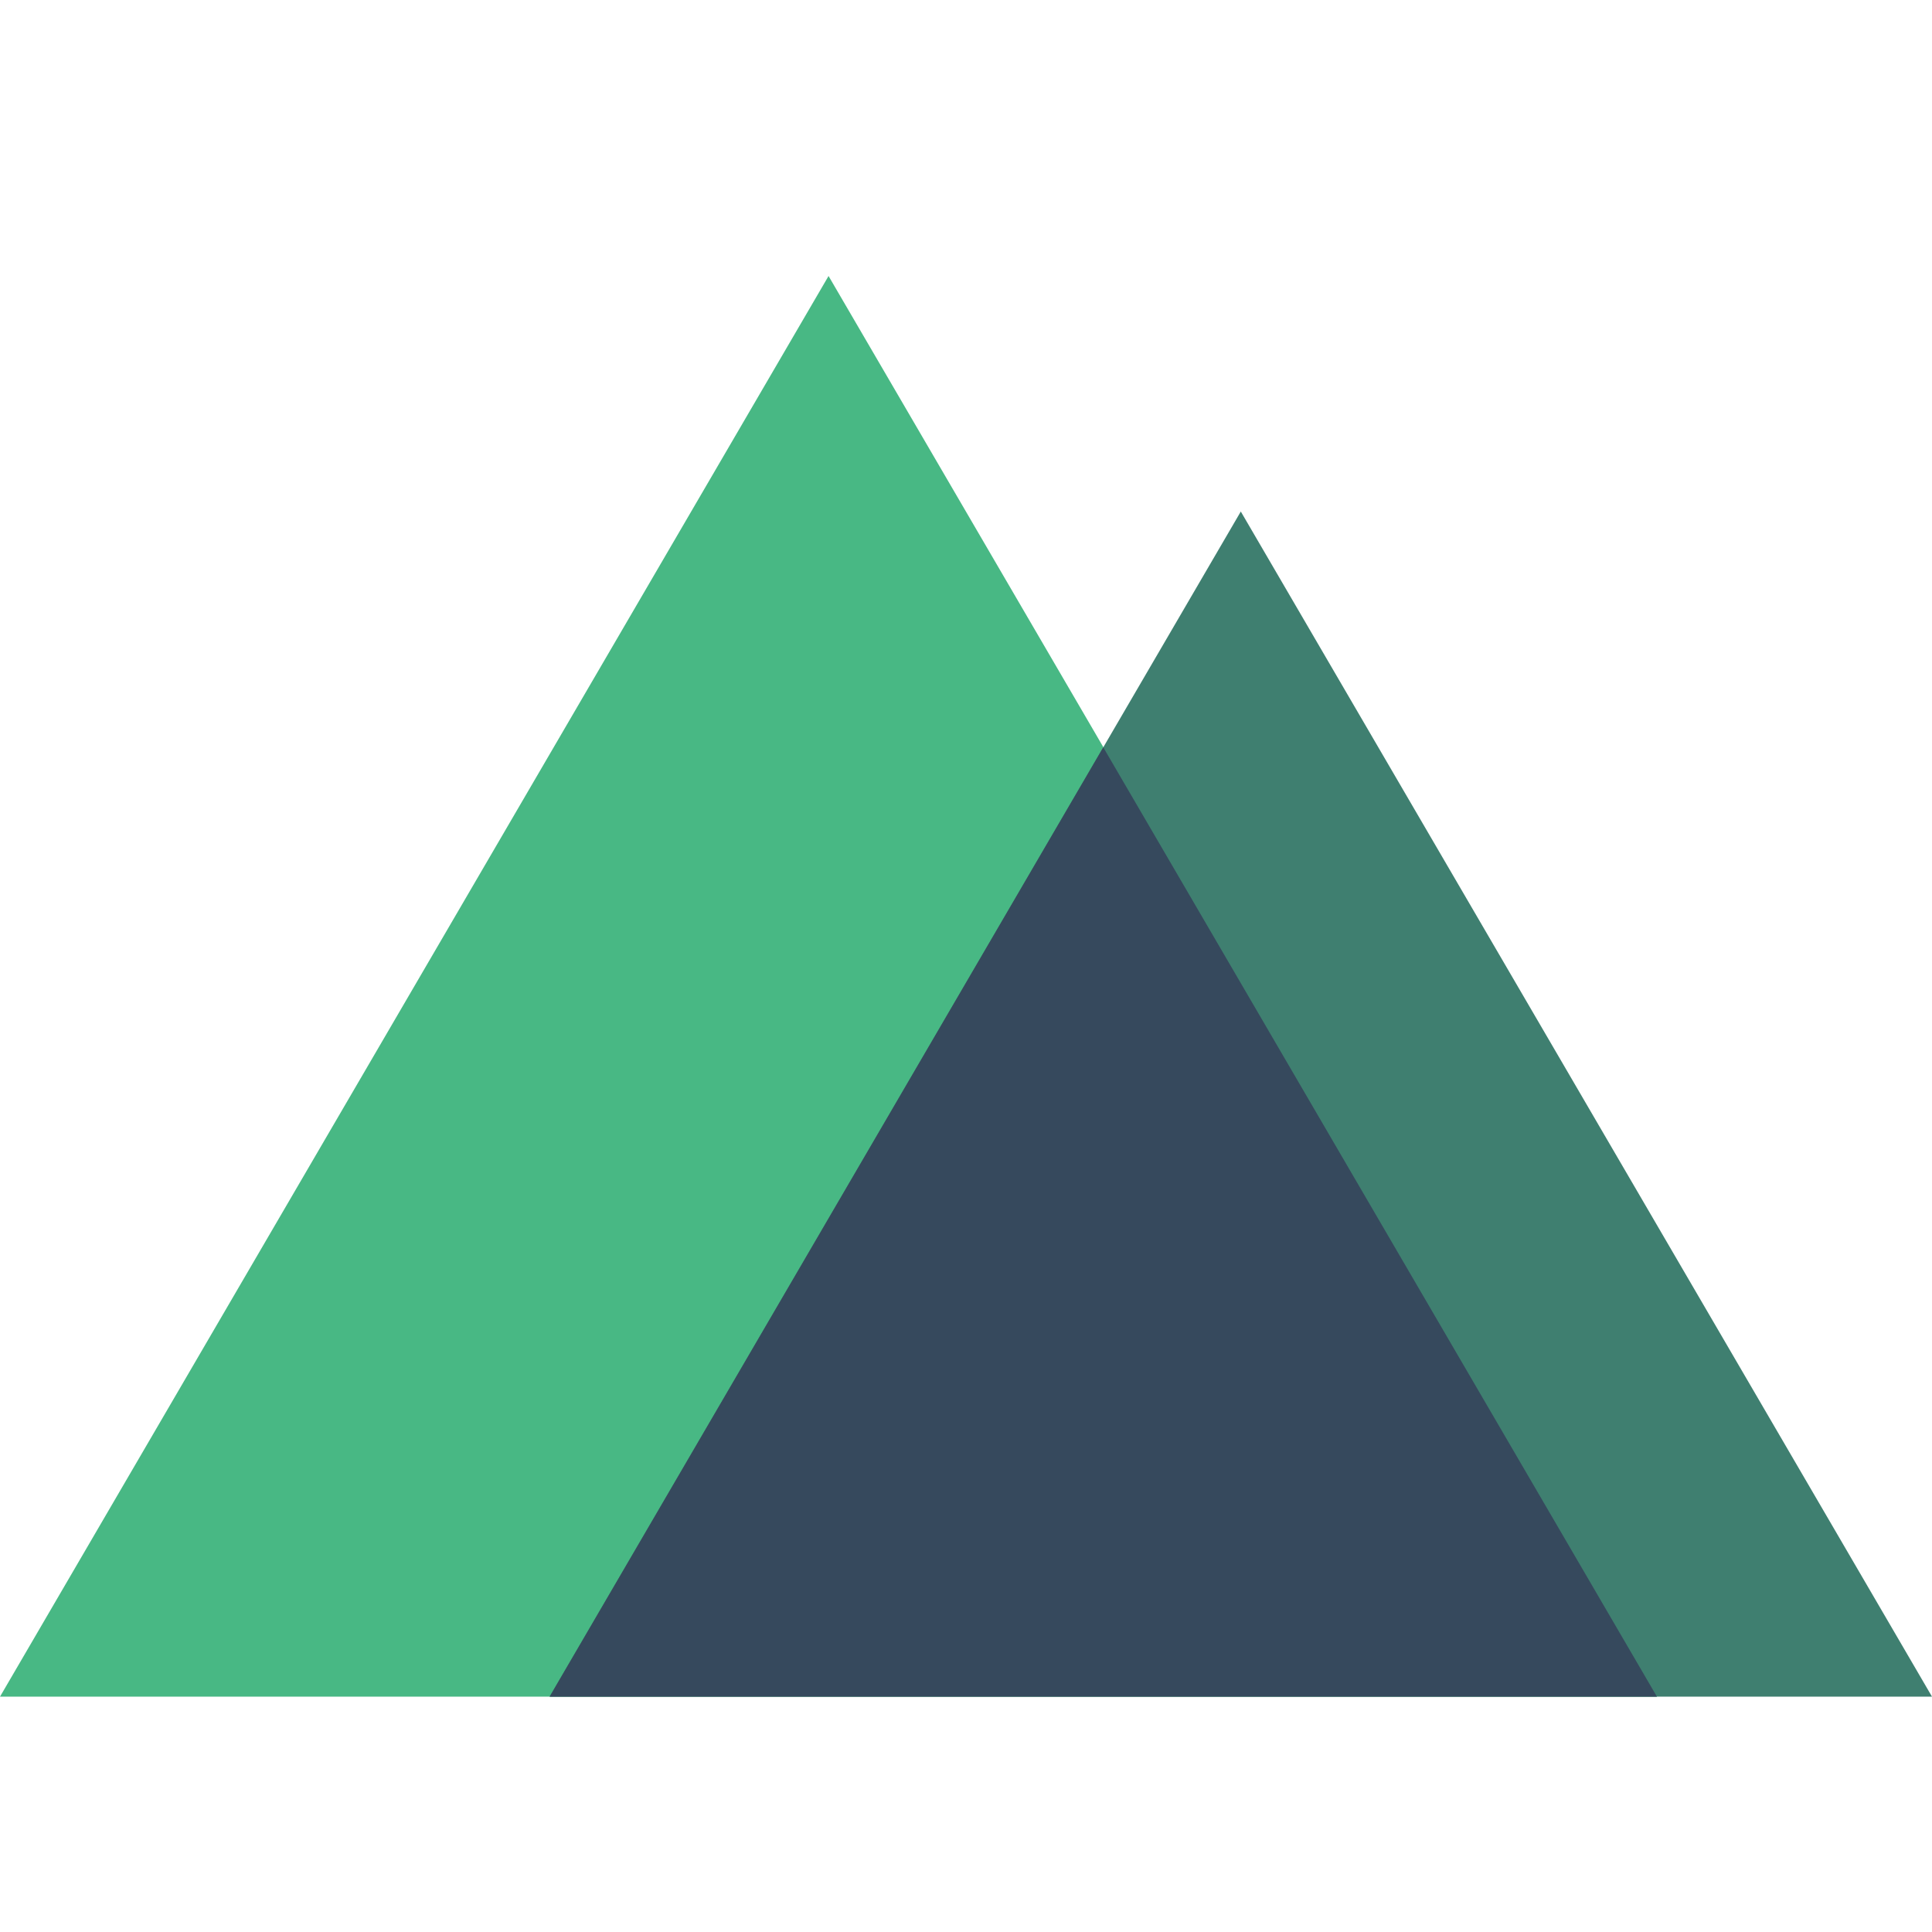 <svg viewBox="0 0 21 21" fill="none" xmlns="http://www.w3.org/2000/svg">
<g clip-path="url(#clip0_5624_36653)">
<path d="M9.006 3L0 18.442H18.012L9.006 3Z" fill="#48B884"/>
<path d="M5.974 18.442H21L13.487 5.56L5.974 18.442Z" fill="#3F7F70"/>
<path d="M5.974 18.442H18.01L11.992 8.123L5.974 18.442Z" fill="#36495D"/>
</g>
<defs>
<clipPath id="clip0_5624_36653">
<rect width="21" height="21" fill="white"/>
</clipPath>
</defs>
</svg>
